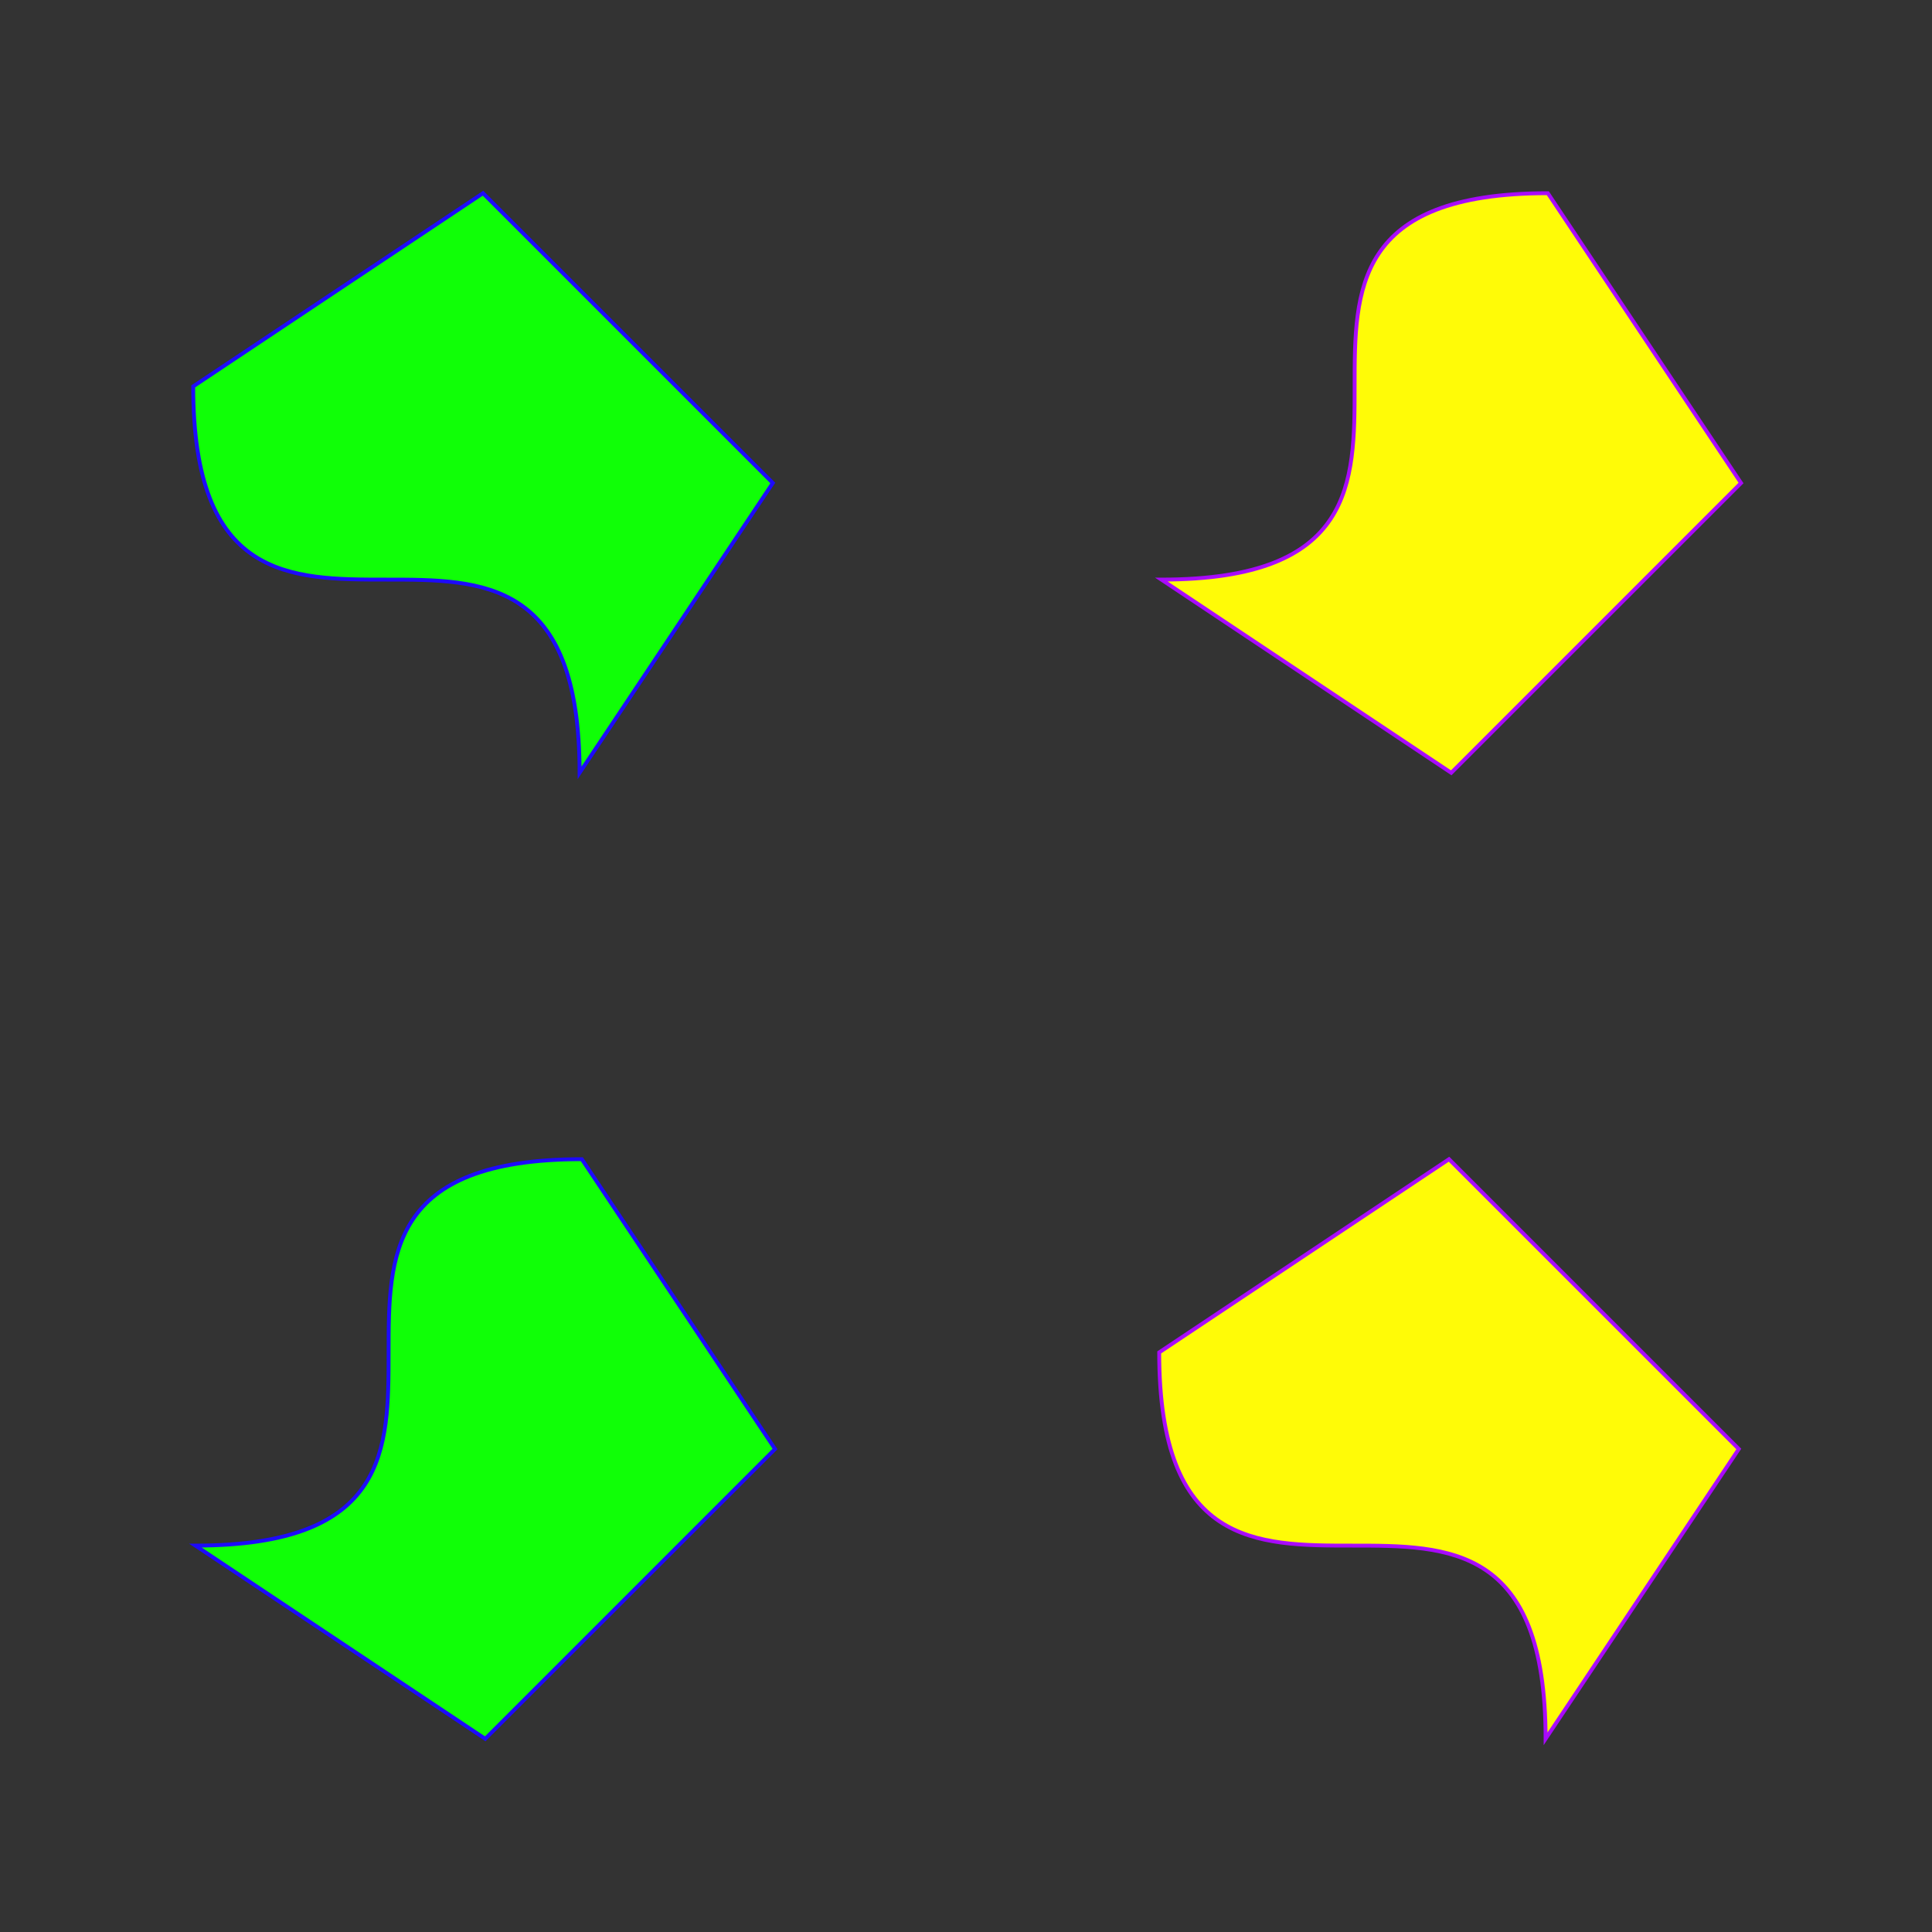 <?xml version="1.0" encoding="UTF-8" standalone="no"?>
<svg
   width="100mm"
   height="100mm"
   viewBox="0 0 100 100"
   version="1.1"
   id="svg8"
   sodipodi:docname="fill1.svg"
   inkscape:version="1.3.2 (091e20e, 2023-11-25, custom)"
   xmlns:inkscape="http://www.inkscape.org/namespaces/inkscape"
   xmlns:sodipodi="http://sodipodi.sourceforge.net/DTD/sodipodi-0.dtd"
   xmlns="http://www.w3.org/2000/svg"
   xmlns:svg="http://www.w3.org/2000/svg"
   xmlns:rdf="http://www.w3.org/1999/02/22-rdf-syntax-ns#"
   xmlns:cc="http://creativecommons.org/ns#"
   xmlns:dc="http://purl.org/dc/elements/1.1/">
  <rect x="0" y="0" width="100" height="100" fill="#333333" stroke="none"/>
  <defs
     id="defs2" />
  <sodipodi:namedview
     id="base"
     pagecolor="#ffffff"
     bordercolor="#666666"
     borderopacity="1.0"
     inkscape:pageopacity="0.0"
     inkscape:pageshadow="2"
     inkscape:zoom="4"
     inkscape:cx="265.125"
     inkscape:cy="193.875"
     inkscape:document-units="mm"
     inkscape:current-layer="layer1"
     inkscape:document-rotation="0"
     showgrid="false"
     inkscape:window-width="1920"
     inkscape:window-height="1027"
     inkscape:window-x="-8"
     inkscape:window-y="-8"
     inkscape:window-maximized="1"
     inkscape:snap-global="true"
     inkscape:snap-bbox="true"
     inkscape:bbox-nodes="true"
     inkscape:bbox-paths="true"
     inkscape:snap-page="true"
     inkscape:showpageshadow="2"
     inkscape:pagecheckerboard="0"
     inkscape:deskcolor="#d1d1d1"
     showguides="true" />
  <g
     inkscape:label="Layer 1"
     inkscape:groupmode="layer"
     id="layer1"
     style="display:inline">
    <path
       style="fill:#10ff07;fill-rule:nonzero;stroke:#1d09ff;stroke-width:0.2;stroke-opacity:0.978;fill-opacity:1"
       d="M 10,20 c 0,20 20,0 20,20 L 40,25 25,10 Z"
       id="path1"
       sodipodi:nodetypes="ccccc"
       inkscape:label="nonzero hor" />
    <path
       style="display:inline;fill:#10ff07;fill-opacity:1;fill-rule:nonzero;stroke:#1d09ff;stroke-width:0.2;stroke-opacity:0.978"
       d="m 30.115,60 c -20,0 0,20 -20,20 l 15,10 15,-15 z"
       id="path5"
       sodipodi:nodetypes="ccccc"
       inkscape:label="nonzero vert" />
    <path
       style="fill:#fffb07;fill-opacity:1;fill-rule:evenodd;stroke:#aa09ff;stroke-width:0.2;stroke-opacity:0.978"
       d="m 60,70 c 0,20 20,0 20,20 l 10,-15 -15,-15 z"
       id="path2"
       sodipodi:nodetypes="ccccc"
       inkscape:label="evenodd hor" />
    <path
       style="fill:#fffb07;fill-opacity:1;fill-rule:evenodd;stroke:#aa09ff;stroke-width:0.2;stroke-opacity:0.978"
       d="m 80.115,10 c -20,0 0,20 -20,20 l 15,10 15,-15 z"
       id="path6"
       sodipodi:nodetypes="ccccc"
       inkscape:label="evenodd vert" />
  </g>
</svg>
